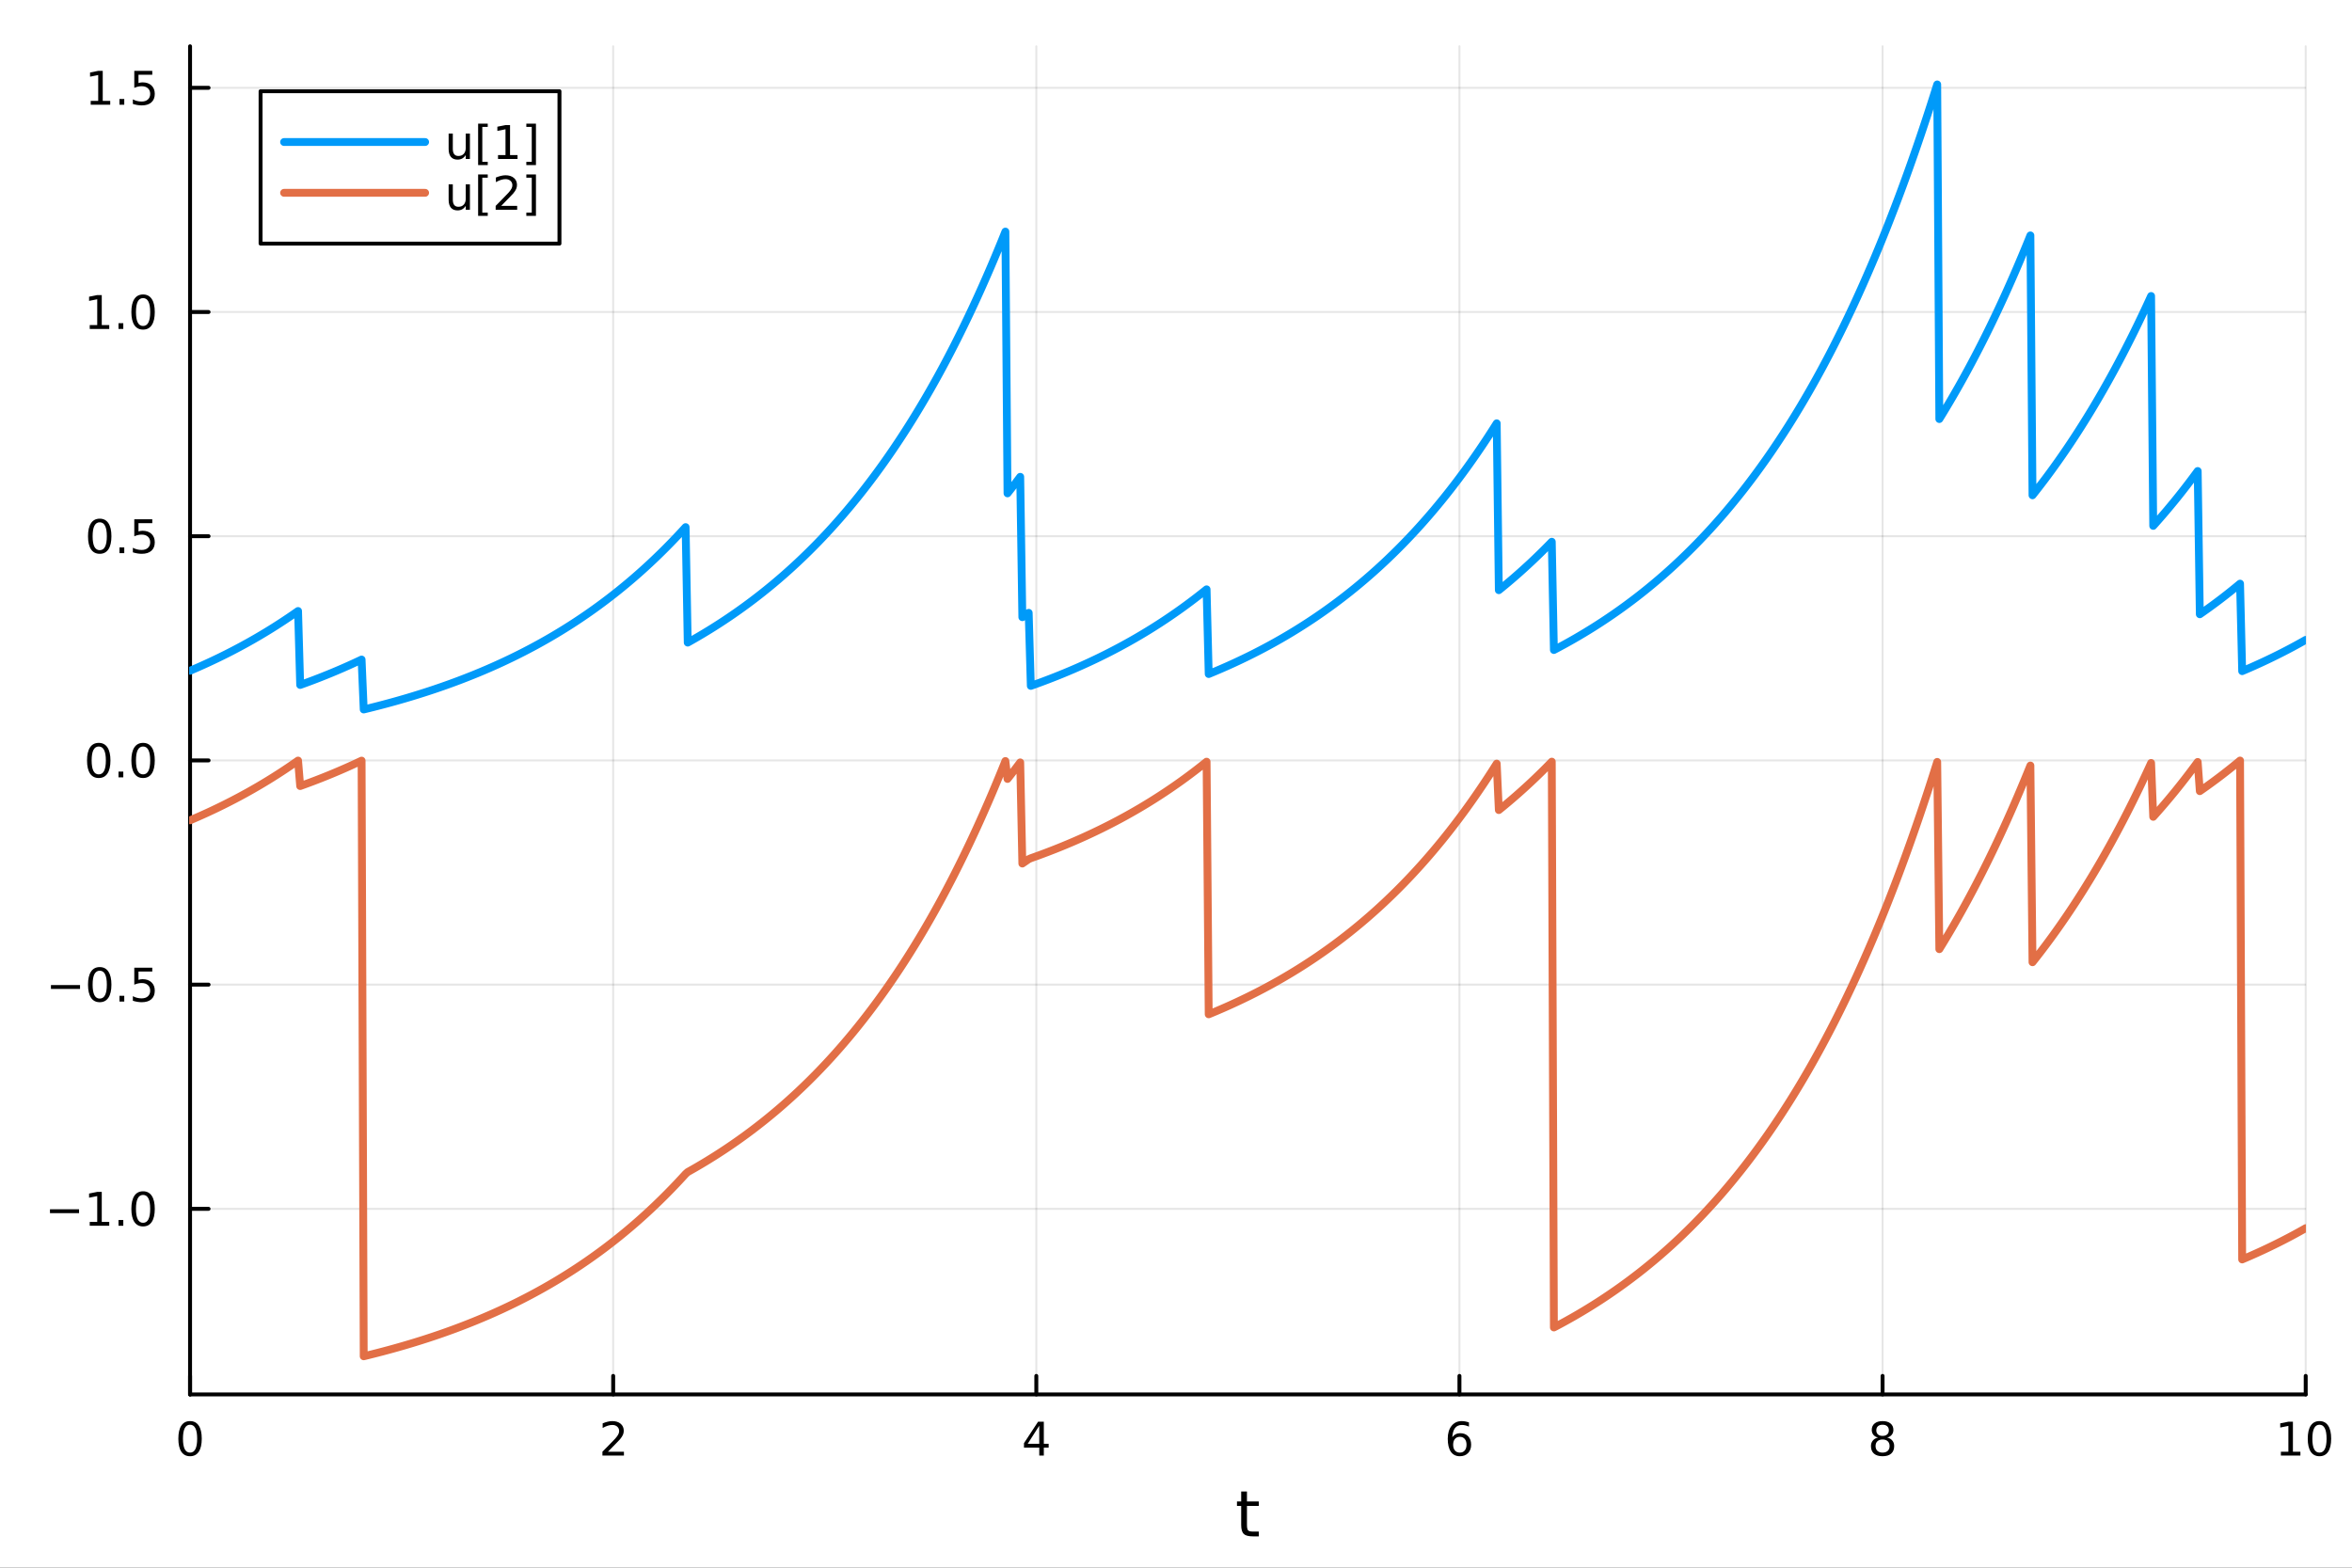 <?xml version="1.0" encoding="utf-8"?>
<svg xmlns="http://www.w3.org/2000/svg" xmlns:xlink="http://www.w3.org/1999/xlink" width="600" height="400" viewBox="0 0 2400 1600">
<rect x="0" y="0" width="2400" height="1600" fill="#333333" stroke="none"/>
<defs>
  <clipPath id="clip070">
    <rect x="0" y="0" width="2400" height="1600"/>
  </clipPath>
</defs>
<path clip-path="url(#clip070)" d="M0 1600 L2400 1600 L2400 0 L0 0  Z" fill="#ffffff" fill-rule="evenodd" fill-opacity="1"/>
<defs>
  <clipPath id="clip071">
    <rect x="480" y="0" width="1681" height="1600"/>
  </clipPath>
</defs>
<path clip-path="url(#clip070)" d="M193.936 1423.18 L2352.76 1423.18 L2352.76 47.244 L193.936 47.244  Z" fill="#ffffff" fill-rule="evenodd" fill-opacity="1"/>
<defs>
  <clipPath id="clip072">
    <rect x="193" y="47" width="2160" height="1377"/>
  </clipPath>
</defs>
<polyline clip-path="url(#clip072)" style="stroke:#000000; stroke-linecap:round; stroke-linejoin:round; stroke-width:2; stroke-opacity:0.1; fill:none" points="193.936,1423.18 193.936,47.244 "/>
<polyline clip-path="url(#clip072)" style="stroke:#000000; stroke-linecap:round; stroke-linejoin:round; stroke-width:2; stroke-opacity:0.1; fill:none" points="625.7,1423.18 625.7,47.244 "/>
<polyline clip-path="url(#clip072)" style="stroke:#000000; stroke-linecap:round; stroke-linejoin:round; stroke-width:2; stroke-opacity:0.1; fill:none" points="1057.46,1423.18 1057.46,47.244 "/>
<polyline clip-path="url(#clip072)" style="stroke:#000000; stroke-linecap:round; stroke-linejoin:round; stroke-width:2; stroke-opacity:0.1; fill:none" points="1489.23,1423.18 1489.23,47.244 "/>
<polyline clip-path="url(#clip072)" style="stroke:#000000; stroke-linecap:round; stroke-linejoin:round; stroke-width:2; stroke-opacity:0.1; fill:none" points="1920.99,1423.18 1920.99,47.244 "/>
<polyline clip-path="url(#clip072)" style="stroke:#000000; stroke-linecap:round; stroke-linejoin:round; stroke-width:2; stroke-opacity:0.1; fill:none" points="2352.76,1423.18 2352.76,47.244 "/>
<polyline clip-path="url(#clip072)" style="stroke:#000000; stroke-linecap:round; stroke-linejoin:round; stroke-width:2; stroke-opacity:0.1; fill:none" points="193.936,1233.75 2352.76,1233.75 "/>
<polyline clip-path="url(#clip072)" style="stroke:#000000; stroke-linecap:round; stroke-linejoin:round; stroke-width:2; stroke-opacity:0.1; fill:none" points="193.936,1004.92 2352.76,1004.92 "/>
<polyline clip-path="url(#clip072)" style="stroke:#000000; stroke-linecap:round; stroke-linejoin:round; stroke-width:2; stroke-opacity:0.1; fill:none" points="193.936,776.097 2352.76,776.097 "/>
<polyline clip-path="url(#clip072)" style="stroke:#000000; stroke-linecap:round; stroke-linejoin:round; stroke-width:2; stroke-opacity:0.1; fill:none" points="193.936,547.271 2352.76,547.271 "/>
<polyline clip-path="url(#clip072)" style="stroke:#000000; stroke-linecap:round; stroke-linejoin:round; stroke-width:2; stroke-opacity:0.1; fill:none" points="193.936,318.444 2352.76,318.444 "/>
<polyline clip-path="url(#clip072)" style="stroke:#000000; stroke-linecap:round; stroke-linejoin:round; stroke-width:2; stroke-opacity:0.1; fill:none" points="193.936,89.618 2352.76,89.618 "/>
<polyline clip-path="url(#clip070)" style="stroke:#000000; stroke-linecap:round; stroke-linejoin:round; stroke-width:4; stroke-opacity:1; fill:none" points="193.936,1423.18 2352.76,1423.18 "/>
<polyline clip-path="url(#clip070)" style="stroke:#000000; stroke-linecap:round; stroke-linejoin:round; stroke-width:4; stroke-opacity:1; fill:none" points="193.936,1423.18 193.936,1404.28 "/>
<polyline clip-path="url(#clip070)" style="stroke:#000000; stroke-linecap:round; stroke-linejoin:round; stroke-width:4; stroke-opacity:1; fill:none" points="625.7,1423.18 625.7,1404.28 "/>
<polyline clip-path="url(#clip070)" style="stroke:#000000; stroke-linecap:round; stroke-linejoin:round; stroke-width:4; stroke-opacity:1; fill:none" points="1057.46,1423.18 1057.46,1404.28 "/>
<polyline clip-path="url(#clip070)" style="stroke:#000000; stroke-linecap:round; stroke-linejoin:round; stroke-width:4; stroke-opacity:1; fill:none" points="1489.23,1423.18 1489.23,1404.28 "/>
<polyline clip-path="url(#clip070)" style="stroke:#000000; stroke-linecap:round; stroke-linejoin:round; stroke-width:4; stroke-opacity:1; fill:none" points="1920.99,1423.18 1920.99,1404.28 "/>
<polyline clip-path="url(#clip070)" style="stroke:#000000; stroke-linecap:round; stroke-linejoin:round; stroke-width:4; stroke-opacity:1; fill:none" points="2352.76,1423.18 2352.76,1404.28 "/>
<path clip-path="url(#clip070)" d="M193.936 1454.1 Q190.325 1454.1 188.496 1457.66 Q186.691 1461.2 186.691 1468.33 Q186.691 1475.44 188.496 1479.01 Q190.325 1482.55 193.936 1482.55 Q197.57 1482.55 199.376 1479.01 Q201.204 1475.44 201.204 1468.33 Q201.204 1461.2 199.376 1457.66 Q197.57 1454.1 193.936 1454.1 M193.936 1450.39 Q199.746 1450.39 202.802 1455 Q205.88 1459.58 205.88 1468.33 Q205.88 1477.06 202.802 1481.67 Q199.746 1486.25 193.936 1486.25 Q188.126 1486.25 185.047 1481.67 Q181.992 1477.06 181.992 1468.33 Q181.992 1459.58 185.047 1455 Q188.126 1450.39 193.936 1450.39 Z" fill="#000000" fill-rule="nonzero" fill-opacity="1" /><path clip-path="url(#clip070)" d="M620.353 1481.64 L636.672 1481.64 L636.672 1485.58 L614.728 1485.58 L614.728 1481.64 Q617.39 1478.89 621.973 1474.26 Q626.58 1469.61 627.76 1468.27 Q630.006 1465.74 630.885 1464.01 Q631.788 1462.25 631.788 1460.56 Q631.788 1457.8 629.843 1456.07 Q627.922 1454.33 624.82 1454.33 Q622.621 1454.33 620.168 1455.09 Q617.737 1455.86 614.959 1457.41 L614.959 1452.69 Q617.783 1451.55 620.237 1450.97 Q622.691 1450.39 624.728 1450.39 Q630.098 1450.39 633.293 1453.08 Q636.487 1455.77 636.487 1460.26 Q636.487 1462.39 635.677 1464.31 Q634.89 1466.2 632.783 1468.8 Q632.205 1469.47 629.103 1472.69 Q626.001 1475.88 620.353 1481.64 Z" fill="#000000" fill-rule="nonzero" fill-opacity="1" /><path clip-path="url(#clip070)" d="M1060.47 1455.09 L1048.67 1473.54 L1060.47 1473.54 L1060.47 1455.09 M1059.25 1451.02 L1065.13 1451.02 L1065.13 1473.54 L1070.06 1473.54 L1070.06 1477.43 L1065.13 1477.43 L1065.13 1485.58 L1060.47 1485.58 L1060.47 1477.43 L1044.87 1477.43 L1044.87 1472.92 L1059.25 1451.02 Z" fill="#000000" fill-rule="nonzero" fill-opacity="1" /><path clip-path="url(#clip070)" d="M1489.63 1466.44 Q1486.48 1466.44 1484.63 1468.59 Q1482.8 1470.74 1482.8 1474.49 Q1482.8 1478.22 1484.63 1480.39 Q1486.48 1482.55 1489.63 1482.55 Q1492.78 1482.55 1494.61 1480.39 Q1496.46 1478.22 1496.46 1474.49 Q1496.46 1470.74 1494.61 1468.59 Q1492.78 1466.44 1489.63 1466.44 M1498.92 1451.78 L1498.92 1456.04 Q1497.16 1455.21 1495.35 1454.77 Q1493.57 1454.33 1491.81 1454.33 Q1487.18 1454.33 1484.73 1457.45 Q1482.3 1460.58 1481.95 1466.9 Q1483.31 1464.89 1485.37 1463.82 Q1487.43 1462.73 1489.91 1462.73 Q1495.12 1462.73 1498.13 1465.9 Q1501.16 1469.05 1501.16 1474.49 Q1501.16 1479.82 1498.01 1483.03 Q1494.86 1486.25 1489.63 1486.25 Q1483.64 1486.25 1480.47 1481.67 Q1477.3 1477.06 1477.3 1468.33 Q1477.3 1460.14 1481.18 1455.28 Q1485.07 1450.39 1491.62 1450.39 Q1493.38 1450.39 1495.17 1450.74 Q1496.97 1451.09 1498.92 1451.78 Z" fill="#000000" fill-rule="nonzero" fill-opacity="1" /><path clip-path="url(#clip070)" d="M1920.99 1469.17 Q1917.66 1469.17 1915.74 1470.95 Q1913.84 1472.73 1913.84 1475.86 Q1913.84 1478.98 1915.74 1480.77 Q1917.66 1482.55 1920.99 1482.55 Q1924.33 1482.55 1926.25 1480.77 Q1928.17 1478.96 1928.17 1475.86 Q1928.17 1472.73 1926.25 1470.95 Q1924.35 1469.17 1920.99 1469.17 M1916.32 1467.18 Q1913.31 1466.44 1911.62 1464.38 Q1909.95 1462.32 1909.95 1459.35 Q1909.95 1455.21 1912.89 1452.8 Q1915.85 1450.39 1920.99 1450.39 Q1926.15 1450.39 1929.09 1452.8 Q1932.03 1455.21 1932.03 1459.35 Q1932.03 1462.32 1930.34 1464.38 Q1928.68 1466.44 1925.69 1467.18 Q1929.07 1467.96 1930.95 1470.26 Q1932.84 1472.55 1932.84 1475.86 Q1932.84 1480.88 1929.77 1483.57 Q1926.71 1486.25 1920.99 1486.25 Q1915.27 1486.25 1912.2 1483.57 Q1909.14 1480.88 1909.14 1475.86 Q1909.14 1472.55 1911.04 1470.26 Q1912.94 1467.96 1916.32 1467.18 M1914.6 1459.79 Q1914.6 1462.48 1916.27 1463.98 Q1917.96 1465.49 1920.99 1465.49 Q1924 1465.49 1925.69 1463.98 Q1927.4 1462.48 1927.4 1459.79 Q1927.4 1457.11 1925.69 1455.6 Q1924 1454.1 1920.99 1454.1 Q1917.96 1454.1 1916.27 1455.6 Q1914.6 1457.11 1914.6 1459.79 Z" fill="#000000" fill-rule="nonzero" fill-opacity="1" /><path clip-path="url(#clip070)" d="M2327.44 1481.64 L2335.08 1481.64 L2335.08 1455.28 L2326.77 1456.95 L2326.77 1452.69 L2335.04 1451.02 L2339.71 1451.02 L2339.71 1481.64 L2347.35 1481.64 L2347.35 1485.58 L2327.44 1485.58 L2327.44 1481.64 Z" fill="#000000" fill-rule="nonzero" fill-opacity="1" /><path clip-path="url(#clip070)" d="M2366.8 1454.1 Q2363.18 1454.1 2361.36 1457.66 Q2359.55 1461.2 2359.55 1468.33 Q2359.55 1475.44 2361.36 1479.01 Q2363.18 1482.55 2366.8 1482.55 Q2370.43 1482.55 2372.23 1479.01 Q2374.06 1475.44 2374.06 1468.33 Q2374.06 1461.2 2372.23 1457.66 Q2370.43 1454.1 2366.8 1454.1 M2366.8 1450.39 Q2372.61 1450.39 2375.66 1455 Q2378.74 1459.58 2378.74 1468.33 Q2378.74 1477.06 2375.66 1481.67 Q2372.61 1486.25 2366.8 1486.25 Q2360.99 1486.25 2357.91 1481.67 Q2354.85 1477.06 2354.85 1468.33 Q2354.85 1459.58 2357.91 1455 Q2360.99 1450.39 2366.8 1450.39 Z" fill="#000000" fill-rule="nonzero" fill-opacity="1" /><path clip-path="url(#clip070)" d="M1272.41 1522.27 L1272.41 1532.4 L1284.47 1532.4 L1284.47 1536.95 L1272.41 1536.95 L1272.41 1556.3 Q1272.41 1560.66 1273.58 1561.9 Q1274.79 1563.14 1278.45 1563.14 L1284.47 1563.14 L1284.47 1568.04 L1278.45 1568.04 Q1271.67 1568.04 1269.1 1565.53 Q1266.52 1562.98 1266.52 1556.3 L1266.52 1536.95 L1262.22 1536.95 L1262.22 1532.4 L1266.52 1532.4 L1266.52 1522.27 L1272.41 1522.27 Z" fill="#000000" fill-rule="nonzero" fill-opacity="1" /><polyline clip-path="url(#clip070)" style="stroke:#000000; stroke-linecap:round; stroke-linejoin:round; stroke-width:4; stroke-opacity:1; fill:none" points="193.936,1423.18 193.936,47.244 "/>
<polyline clip-path="url(#clip070)" style="stroke:#000000; stroke-linecap:round; stroke-linejoin:round; stroke-width:4; stroke-opacity:1; fill:none" points="193.936,1233.75 212.834,1233.75 "/>
<polyline clip-path="url(#clip070)" style="stroke:#000000; stroke-linecap:round; stroke-linejoin:round; stroke-width:4; stroke-opacity:1; fill:none" points="193.936,1004.92 212.834,1004.92 "/>
<polyline clip-path="url(#clip070)" style="stroke:#000000; stroke-linecap:round; stroke-linejoin:round; stroke-width:4; stroke-opacity:1; fill:none" points="193.936,776.097 212.834,776.097 "/>
<polyline clip-path="url(#clip070)" style="stroke:#000000; stroke-linecap:round; stroke-linejoin:round; stroke-width:4; stroke-opacity:1; fill:none" points="193.936,547.271 212.834,547.271 "/>
<polyline clip-path="url(#clip070)" style="stroke:#000000; stroke-linecap:round; stroke-linejoin:round; stroke-width:4; stroke-opacity:1; fill:none" points="193.936,318.444 212.834,318.444 "/>
<polyline clip-path="url(#clip070)" style="stroke:#000000; stroke-linecap:round; stroke-linejoin:round; stroke-width:4; stroke-opacity:1; fill:none" points="193.936,89.618 212.834,89.618 "/>
<path clip-path="url(#clip070)" d="M50.992 1234.2 L80.668 1234.2 L80.668 1238.14 L50.992 1238.14 L50.992 1234.2 Z" fill="#000000" fill-rule="nonzero" fill-opacity="1" /><path clip-path="url(#clip070)" d="M91.571 1247.09 L99.21 1247.09 L99.21 1220.73 L90.899 1222.39 L90.899 1218.14 L99.163 1216.47 L103.839 1216.47 L103.839 1247.09 L111.478 1247.09 L111.478 1251.03 L91.571 1251.03 L91.571 1247.09 Z" fill="#000000" fill-rule="nonzero" fill-opacity="1" /><path clip-path="url(#clip070)" d="M120.922 1245.15 L125.807 1245.15 L125.807 1251.03 L120.922 1251.03 L120.922 1245.15 Z" fill="#000000" fill-rule="nonzero" fill-opacity="1" /><path clip-path="url(#clip070)" d="M145.992 1219.55 Q142.381 1219.55 140.552 1223.11 Q138.746 1226.65 138.746 1233.78 Q138.746 1240.89 140.552 1244.45 Q142.381 1248 145.992 1248 Q149.626 1248 151.431 1244.45 Q153.26 1240.89 153.26 1233.78 Q153.26 1226.65 151.431 1223.11 Q149.626 1219.55 145.992 1219.55 M145.992 1215.84 Q151.802 1215.84 154.857 1220.45 Q157.936 1225.03 157.936 1233.78 Q157.936 1242.51 154.857 1247.12 Q151.802 1251.7 145.992 1251.7 Q140.181 1251.7 137.103 1247.12 Q134.047 1242.51 134.047 1233.78 Q134.047 1225.03 137.103 1220.45 Q140.181 1215.84 145.992 1215.84 Z" fill="#000000" fill-rule="nonzero" fill-opacity="1" /><path clip-path="url(#clip070)" d="M51.987 1005.37 L81.663 1005.37 L81.663 1009.31 L51.987 1009.31 L51.987 1005.37 Z" fill="#000000" fill-rule="nonzero" fill-opacity="1" /><path clip-path="url(#clip070)" d="M101.756 990.721 Q98.145 990.721 96.316 994.286 Q94.51 997.828 94.51 1004.96 Q94.51 1012.06 96.316 1015.63 Q98.145 1019.17 101.756 1019.17 Q105.39 1019.17 107.196 1015.63 Q109.024 1012.06 109.024 1004.96 Q109.024 997.828 107.196 994.286 Q105.39 990.721 101.756 990.721 M101.756 987.018 Q107.566 987.018 110.621 991.624 Q113.7 996.207 113.7 1004.96 Q113.7 1013.68 110.621 1018.29 Q107.566 1022.87 101.756 1022.87 Q95.946 1022.87 92.867 1018.29 Q89.811 1013.68 89.811 1004.96 Q89.811 996.207 92.867 991.624 Q95.946 987.018 101.756 987.018 Z" fill="#000000" fill-rule="nonzero" fill-opacity="1" /><path clip-path="url(#clip070)" d="M121.918 1016.32 L126.802 1016.32 L126.802 1022.2 L121.918 1022.2 L121.918 1016.32 Z" fill="#000000" fill-rule="nonzero" fill-opacity="1" /><path clip-path="url(#clip070)" d="M137.033 987.643 L155.39 987.643 L155.39 991.578 L141.316 991.578 L141.316 1000.05 Q142.334 999.703 143.353 999.541 Q144.371 999.356 145.39 999.356 Q151.177 999.356 154.556 1002.53 Q157.936 1005.7 157.936 1011.11 Q157.936 1016.69 154.464 1019.8 Q150.992 1022.87 144.672 1022.87 Q142.496 1022.87 140.228 1022.5 Q137.982 1022.13 135.575 1021.39 L135.575 1016.69 Q137.658 1017.83 139.881 1018.38 Q142.103 1018.94 144.58 1018.94 Q148.584 1018.94 150.922 1016.83 Q153.26 1014.73 153.26 1011.11 Q153.26 1007.5 150.922 1005.4 Q148.584 1003.29 144.58 1003.29 Q142.705 1003.29 140.83 1003.71 Q138.978 1004.12 137.033 1005 L137.033 987.643 Z" fill="#000000" fill-rule="nonzero" fill-opacity="1" /><path clip-path="url(#clip070)" d="M100.76 761.895 Q97.149 761.895 95.321 765.46 Q93.515 769.002 93.515 776.131 Q93.515 783.238 95.321 786.803 Q97.149 790.344 100.76 790.344 Q104.395 790.344 106.2 786.803 Q108.029 783.238 108.029 776.131 Q108.029 769.002 106.2 765.46 Q104.395 761.895 100.76 761.895 M100.76 758.192 Q106.571 758.192 109.626 762.798 Q112.705 767.381 112.705 776.131 Q112.705 784.858 109.626 789.465 Q106.571 794.048 100.76 794.048 Q94.95 794.048 91.871 789.465 Q88.816 784.858 88.816 776.131 Q88.816 767.381 91.871 762.798 Q94.95 758.192 100.76 758.192 Z" fill="#000000" fill-rule="nonzero" fill-opacity="1" /><path clip-path="url(#clip070)" d="M120.922 787.497 L125.807 787.497 L125.807 793.377 L120.922 793.377 L120.922 787.497 Z" fill="#000000" fill-rule="nonzero" fill-opacity="1" /><path clip-path="url(#clip070)" d="M145.992 761.895 Q142.381 761.895 140.552 765.46 Q138.746 769.002 138.746 776.131 Q138.746 783.238 140.552 786.803 Q142.381 790.344 145.992 790.344 Q149.626 790.344 151.431 786.803 Q153.26 783.238 153.26 776.131 Q153.26 769.002 151.431 765.46 Q149.626 761.895 145.992 761.895 M145.992 758.192 Q151.802 758.192 154.857 762.798 Q157.936 767.381 157.936 776.131 Q157.936 784.858 154.857 789.465 Q151.802 794.048 145.992 794.048 Q140.181 794.048 137.103 789.465 Q134.047 784.858 134.047 776.131 Q134.047 767.381 137.103 762.798 Q140.181 758.192 145.992 758.192 Z" fill="#000000" fill-rule="nonzero" fill-opacity="1" /><path clip-path="url(#clip070)" d="M101.756 533.069 Q98.145 533.069 96.316 536.634 Q94.51 540.176 94.51 547.305 Q94.51 554.412 96.316 557.976 Q98.145 561.518 101.756 561.518 Q105.39 561.518 107.196 557.976 Q109.024 554.412 109.024 547.305 Q109.024 540.176 107.196 536.634 Q105.39 533.069 101.756 533.069 M101.756 529.366 Q107.566 529.366 110.621 533.972 Q113.7 538.555 113.7 547.305 Q113.7 556.032 110.621 560.639 Q107.566 565.222 101.756 565.222 Q95.946 565.222 92.867 560.639 Q89.811 556.032 89.811 547.305 Q89.811 538.555 92.867 533.972 Q95.946 529.366 101.756 529.366 Z" fill="#000000" fill-rule="nonzero" fill-opacity="1" /><path clip-path="url(#clip070)" d="M121.918 558.671 L126.802 558.671 L126.802 564.551 L121.918 564.551 L121.918 558.671 Z" fill="#000000" fill-rule="nonzero" fill-opacity="1" /><path clip-path="url(#clip070)" d="M137.033 529.991 L155.39 529.991 L155.39 533.926 L141.316 533.926 L141.316 542.398 Q142.334 542.051 143.353 541.889 Q144.371 541.703 145.39 541.703 Q151.177 541.703 154.556 544.875 Q157.936 548.046 157.936 553.463 Q157.936 559.041 154.464 562.143 Q150.992 565.222 144.672 565.222 Q142.496 565.222 140.228 564.851 Q137.982 564.481 135.575 563.74 L135.575 559.041 Q137.658 560.176 139.881 560.731 Q142.103 561.287 144.58 561.287 Q148.584 561.287 150.922 559.18 Q153.26 557.074 153.26 553.463 Q153.26 549.852 150.922 547.745 Q148.584 545.639 144.58 545.639 Q142.705 545.639 140.83 546.055 Q138.978 546.472 137.033 547.352 L137.033 529.991 Z" fill="#000000" fill-rule="nonzero" fill-opacity="1" /><path clip-path="url(#clip070)" d="M91.571 331.789 L99.21 331.789 L99.21 305.424 L90.899 307.09 L90.899 302.831 L99.163 301.164 L103.839 301.164 L103.839 331.789 L111.478 331.789 L111.478 335.724 L91.571 335.724 L91.571 331.789 Z" fill="#000000" fill-rule="nonzero" fill-opacity="1" /><path clip-path="url(#clip070)" d="M120.922 329.845 L125.807 329.845 L125.807 335.724 L120.922 335.724 L120.922 329.845 Z" fill="#000000" fill-rule="nonzero" fill-opacity="1" /><path clip-path="url(#clip070)" d="M145.992 304.243 Q142.381 304.243 140.552 307.808 Q138.746 311.35 138.746 318.479 Q138.746 325.586 140.552 329.15 Q142.381 332.692 145.992 332.692 Q149.626 332.692 151.431 329.15 Q153.26 325.586 153.26 318.479 Q153.26 311.35 151.431 307.808 Q149.626 304.243 145.992 304.243 M145.992 300.539 Q151.802 300.539 154.857 305.146 Q157.936 309.729 157.936 318.479 Q157.936 327.206 154.857 331.812 Q151.802 336.396 145.992 336.396 Q140.181 336.396 137.103 331.812 Q134.047 327.206 134.047 318.479 Q134.047 309.729 137.103 305.146 Q140.181 300.539 145.992 300.539 Z" fill="#000000" fill-rule="nonzero" fill-opacity="1" /><path clip-path="url(#clip070)" d="M92.566 102.963 L100.205 102.963 L100.205 76.598 L91.895 78.264 L91.895 74.005 L100.159 72.338 L104.834 72.338 L104.834 102.963 L112.473 102.963 L112.473 106.898 L92.566 106.898 L92.566 102.963 Z" fill="#000000" fill-rule="nonzero" fill-opacity="1" /><path clip-path="url(#clip070)" d="M121.918 101.019 L126.802 101.019 L126.802 106.898 L121.918 106.898 L121.918 101.019 Z" fill="#000000" fill-rule="nonzero" fill-opacity="1" /><path clip-path="url(#clip070)" d="M137.033 72.338 L155.39 72.338 L155.39 76.274 L141.316 76.274 L141.316 84.746 Q142.334 84.398 143.353 84.237 Q144.371 84.051 145.39 84.051 Q151.177 84.051 154.556 87.223 Q157.936 90.394 157.936 95.811 Q157.936 101.389 154.464 104.491 Q150.992 107.57 144.672 107.57 Q142.496 107.57 140.228 107.199 Q137.982 106.829 135.575 106.088 L135.575 101.389 Q137.658 102.523 139.881 103.079 Q142.103 103.635 144.58 103.635 Q148.584 103.635 150.922 101.528 Q153.26 99.422 153.26 95.811 Q153.26 92.199 150.922 90.093 Q148.584 87.987 144.58 87.987 Q142.705 87.987 140.83 88.403 Q138.978 88.82 137.033 89.699 L137.033 72.338 Z" fill="#000000" fill-rule="nonzero" fill-opacity="1" /><polyline clip-path="url(#clip072)" style="stroke:#009af9; stroke-linecap:round; stroke-linejoin:round; stroke-width:8; stroke-opacity:1; fill:none" points="193.936,684.566 196.097,683.645 198.258,682.715 200.419,681.776 202.58,680.827 204.741,679.868 206.902,678.9 209.063,677.923 211.224,676.935 213.385,675.937 215.546,674.93 217.707,673.912 219.868,672.884 222.029,671.846 224.19,670.797 226.351,669.737 228.512,668.667 230.673,667.587 232.834,666.495 234.995,665.392 237.156,664.279 239.317,663.154 241.478,662.018 243.639,660.87 245.8,659.711 247.961,658.54 250.122,657.357 252.282,656.163 254.443,654.956 256.604,653.737 258.765,652.506 260.926,651.263 263.087,650.007 265.248,648.739 267.409,647.457 269.57,646.163 271.731,644.856 273.892,643.536 276.053,642.202 278.214,640.855 280.375,639.495 282.536,638.12 284.697,636.732 286.858,635.33 289.019,633.914 291.18,632.484 293.341,631.039 295.502,629.58 297.663,628.106 299.824,626.617 301.985,625.113 304.146,623.594 306.307,699.078 308.468,698.303 310.629,697.521 312.79,696.73 314.951,695.932 317.112,695.125 319.273,694.311 321.434,693.488 323.595,692.657 325.756,691.817 327.917,690.97 330.078,690.113 332.239,689.248 334.4,688.374 336.561,687.492 338.722,686.601 340.883,685.7 343.044,684.791 345.205,683.872 347.366,682.944 349.527,682.007 351.688,681.061 353.849,680.105 356.01,679.139 358.171,678.163 360.332,677.178 362.493,676.183 364.653,675.178 366.814,674.163 368.975,673.137 371.136,724.099 373.297,723.576 375.458,723.047 377.619,722.514 379.78,721.975 381.941,721.43 384.102,720.88 386.263,720.325 388.424,719.764 390.585,719.197 392.746,718.625 394.907,718.046 397.068,717.462 399.229,716.873 401.39,716.277 403.551,715.675 405.712,715.067 407.873,714.453 410.034,713.833 412.195,713.207 414.356,712.574 416.517,711.935 418.678,711.289 420.839,710.637 423,709.979 425.161,709.314 427.322,708.642 429.483,707.963 431.644,707.278 433.805,706.585 435.966,705.886 438.127,705.18 440.288,704.466 442.449,703.746 444.61,703.018 446.771,702.283 448.932,701.54 451.093,700.79 453.254,700.032 455.415,699.267 457.576,698.494 459.737,697.714 461.898,696.925 464.059,696.128 466.22,695.324 468.381,694.511 470.542,693.691 472.703,692.861 474.864,692.024 477.024,691.178 479.185,690.324 481.346,689.461 483.507,688.589 485.668,687.709 487.829,686.82 489.99,685.922 492.151,685.015 494.312,684.098 496.473,683.173 498.634,682.238 500.795,681.294 502.956,680.34 505.117,679.377 507.278,678.404 509.439,677.421 511.6,676.429 513.761,675.426 515.922,674.413 518.083,673.39 520.244,672.357 522.405,671.314 524.566,670.26 526.727,669.195 528.888,668.119 531.049,667.033 533.21,665.936 535.371,664.828 537.532,663.708 539.693,662.578 541.854,661.436 544.015,660.282 546.176,659.117 548.337,657.94 550.498,656.752 552.659,655.551 554.82,654.338 556.981,653.113 559.142,651.876 561.303,650.626 563.464,649.364 565.625,648.089 567.786,646.801 569.947,645.5 572.108,644.186 574.269,642.859 576.43,641.518 578.591,640.164 580.752,638.797 582.913,637.416 585.074,636.02 587.235,634.611 589.396,633.188 591.556,631.75 593.717,630.298 595.878,628.831 598.039,627.349 600.2,625.853 602.361,624.341 604.522,622.815 606.683,621.273 608.844,619.715 611.005,618.142 613.166,616.553 615.327,614.948 617.488,613.327 619.649,611.689 621.81,610.035 623.971,608.365 626.132,606.677 628.293,604.973 630.454,603.252 632.615,601.513 634.776,599.756 636.937,597.982 639.098,596.191 641.259,594.381 643.42,592.553 645.581,590.706 647.742,588.841 649.903,586.958 652.064,585.055 654.225,583.133 656.386,581.192 658.547,579.231 660.708,577.251 662.869,575.25 665.03,573.229 667.191,571.189 669.352,569.127 671.513,567.045 673.674,564.942 675.835,562.817 677.996,560.672 680.157,558.504 682.318,556.315 684.479,554.104 686.64,551.871 688.801,549.615 690.962,547.336 693.123,545.035 695.284,542.71 697.445,540.362 699.606,537.991 701.767,655.846 703.927,654.636 706.088,653.414 708.249,652.18 710.41,650.933 712.571,649.674 714.732,648.402 716.893,647.117 719.054,645.82 721.215,644.509 723.376,643.185 725.537,641.848 727.698,640.498 729.859,639.133 732.02,637.756 734.181,636.364 736.342,634.958 738.503,633.538 740.664,632.104 742.825,630.656 744.986,629.193 747.147,627.715 749.308,626.222 751.469,624.715 753.63,623.192 755.791,621.654 757.952,620.1 760.113,618.531 762.274,616.946 764.435,615.345 766.596,613.728 768.757,612.095 770.918,610.445 773.079,608.779 775.24,607.096 777.401,605.396 779.562,603.679 781.723,601.944 783.884,600.192 786.045,598.423 788.206,596.635 790.367,594.83 792.528,593.006 794.689,591.164 796.85,589.304 799.011,587.425 801.172,585.527 803.333,583.609 805.494,581.673 807.655,579.717 809.816,577.741 811.977,575.745 814.138,573.73 816.298,571.693 818.459,569.637 820.62,567.56 822.781,565.461 824.942,563.342 827.103,561.202 829.264,559.039 831.425,556.856 833.586,554.65 835.747,552.422 837.908,550.171 840.069,547.898 842.23,545.603 844.391,543.284 846.552,540.942 848.713,538.576 850.874,536.186 853.035,533.772 855.196,531.334 857.357,528.872 859.518,526.385 861.679,523.872 863.84,521.335 866.001,518.772 868.162,516.183 870.323,513.568 872.484,510.927 874.645,508.259 876.806,505.565 878.967,502.843 881.128,500.095 883.289,497.318 885.45,494.514 887.611,491.681 889.772,488.82 891.933,485.931 894.094,483.012 896.255,480.064 898.416,477.086 900.577,474.078 902.738,471.04 904.899,467.972 907.06,464.872 909.221,461.742 911.382,458.58 913.543,455.386 915.704,452.16 917.865,448.902 920.026,445.61 922.187,442.286 924.348,438.928 926.509,435.537 928.669,432.111 930.83,428.651 932.991,425.155 935.152,421.625 937.313,418.059 939.474,414.457 941.635,410.819 943.796,407.144 945.957,403.433 948.118,399.684 950.279,395.897 952.44,392.071 954.601,388.208 956.762,384.305 958.923,380.363 961.084,376.382 963.245,372.36 965.406,368.298 967.567,364.195 969.728,360.051 971.889,355.864 974.05,351.636 976.211,347.365 978.372,343.052 980.533,338.695 982.694,334.294 984.855,329.848 987.016,325.359 989.177,320.824 991.338,316.243 993.499,311.617 995.66,306.944 997.821,302.224 999.982,297.456 1002.14,292.641 1004.3,287.777 1006.46,282.865 1008.63,277.903 1010.79,272.891 1012.95,267.828 1015.11,262.715 1017.27,257.55 1019.43,252.334 1021.59,247.064 1023.75,241.742 1025.91,236.366 1028.07,503.517 1030.24,500.774 1032.4,498.005 1034.56,495.207 1036.72,492.381 1038.88,489.527 1041.04,486.644 1043.2,629.914 1045.36,628.444 1047.52,626.958 1049.68,625.458 1051.85,700.019 1054.01,699.254 1056.17,698.481 1058.33,697.7 1060.49,696.912 1062.65,696.115 1064.81,695.31 1066.97,694.498 1069.13,693.677 1071.29,692.847 1073.46,692.01 1075.62,691.164 1077.78,690.31 1079.94,689.447 1082.1,688.575 1084.26,687.694 1086.42,686.805 1088.58,685.907 1090.74,684.999 1092.9,684.083 1095.07,683.157 1097.23,682.222 1099.39,681.278 1101.55,680.324 1103.71,679.36 1105.87,678.387 1108.03,677.404 1110.19,676.411 1112.35,675.408 1114.51,674.395 1116.67,673.372 1118.84,672.339 1121,671.295 1123.16,670.241 1125.32,669.176 1127.48,668.1 1129.64,667.014 1131.8,665.916 1133.96,664.808 1136.12,663.688 1138.28,662.557 1140.45,661.415 1142.61,660.261 1144.77,659.096 1146.93,657.919 1149.09,656.73 1151.25,655.529 1153.41,654.316 1155.57,653.091 1157.73,651.854 1159.89,650.604 1162.06,649.341 1164.22,648.066 1166.38,646.778 1168.54,645.477 1170.7,644.163 1172.86,642.836 1175.02,641.495 1177.18,640.141 1179.34,638.773 1181.5,637.392 1183.67,635.996 1185.83,634.587 1187.99,633.163 1190.15,631.725 1192.31,630.273 1194.47,628.806 1196.63,627.324 1198.79,625.827 1200.95,624.316 1203.11,622.789 1205.28,621.246 1207.44,619.689 1209.6,618.115 1211.76,616.526 1213.92,614.92 1216.08,613.299 1218.24,611.661 1220.4,610.007 1222.56,608.336 1224.72,606.648 1226.88,604.943 1229.05,603.222 1231.21,601.482 1233.37,687.911 1235.53,687.024 1237.69,686.128 1239.85,685.223 1242.01,684.309 1244.17,683.385 1246.33,682.452 1248.49,681.51 1250.66,680.559 1252.82,679.598 1254.98,678.627 1257.14,677.646 1259.3,676.656 1261.46,675.655 1263.62,674.645 1265.78,673.624 1267.94,672.593 1270.1,671.552 1272.27,670.501 1274.43,669.438 1276.59,668.365 1278.75,667.281 1280.91,666.187 1283.07,665.081 1285.23,663.964 1287.39,662.836 1289.55,661.697 1291.71,660.546 1293.88,659.383 1296.04,658.209 1298.2,657.023 1300.36,655.825 1302.52,654.615 1304.68,653.393 1306.84,652.159 1309,650.912 1311.16,649.652 1313.32,648.38 1315.49,647.095 1317.65,645.798 1319.81,644.487 1321.97,643.163 1324.13,641.825 1326.29,640.474 1328.45,639.11 1330.61,637.732 1332.77,636.34 1334.93,634.934 1337.09,633.514 1339.26,632.079 1341.42,630.63 1343.58,629.167 1345.74,627.689 1347.9,626.196 1350.06,624.688 1352.22,623.165 1354.38,621.626 1356.54,620.072 1358.7,618.503 1360.87,616.917 1363.03,615.316 1365.19,613.699 1367.35,612.065 1369.51,610.415 1371.67,608.748 1373.83,607.065 1375.99,605.364 1378.15,603.647 1380.31,601.912 1382.48,600.16 1384.64,598.39 1386.8,596.602 1388.96,594.796 1391.12,592.972 1393.28,591.13 1395.44,589.269 1397.6,587.39 1399.76,585.491 1401.92,583.574 1404.09,581.637 1406.25,579.681 1408.41,577.705 1410.57,575.709 1412.73,573.693 1414.89,571.656 1417.05,569.6 1419.21,567.522 1421.37,565.424 1423.53,563.304 1425.7,561.163 1427.86,559.001 1430.02,556.817 1432.18,554.611 1434.34,552.382 1436.5,550.132 1438.66,547.858 1440.82,545.562 1442.98,543.243 1445.14,540.9 1447.3,538.534 1449.47,536.144 1451.63,533.73 1453.79,531.292 1455.95,528.829 1458.11,526.341 1460.27,523.829 1462.43,521.291 1464.59,518.727 1466.75,516.138 1468.91,513.523 1471.08,510.881 1473.24,508.213 1475.4,505.518 1477.56,502.796 1479.72,500.047 1481.88,497.27 1484.04,494.465 1486.2,491.632 1488.36,488.77 1490.52,485.879 1492.69,482.96 1494.85,480.011 1497.01,477.032 1499.17,474.023 1501.33,470.984 1503.49,467.915 1505.65,464.814 1507.81,461.683 1509.97,458.52 1512.13,455.325 1514.3,452.098 1516.46,448.838 1518.62,445.546 1520.78,442.22 1522.94,438.861 1525.1,435.469 1527.26,432.042 1529.42,602.34 1531.58,600.592 1533.74,598.826 1535.91,597.043 1538.07,595.242 1540.23,593.422 1542.39,591.584 1544.55,589.728 1546.71,587.853 1548.87,585.96 1551.03,584.047 1553.19,582.115 1555.35,580.163 1557.51,578.192 1559.68,576.201 1561.84,574.19 1564,572.159 1566.16,570.107 1568.32,568.035 1570.48,565.942 1572.64,563.827 1574.8,561.692 1576.96,559.535 1579.12,557.356 1581.29,555.156 1583.45,552.933 1585.61,663.393 1587.77,662.259 1589.93,661.114 1592.09,659.957 1594.25,658.788 1596.41,657.608 1598.57,656.416 1600.73,655.212 1602.9,653.996 1605.06,652.768 1607.22,651.527 1609.38,650.274 1611.54,649.008 1613.7,647.729 1615.86,646.438 1618.02,645.134 1620.18,643.816 1622.34,642.485 1624.51,641.141 1626.67,639.784 1628.83,638.412 1630.99,637.027 1633.15,635.628 1635.31,634.215 1637.47,632.788 1639.63,631.346 1641.79,629.89 1643.95,628.419 1646.12,626.934 1648.28,625.433 1650.44,623.918 1652.6,622.387 1654.76,620.84 1656.92,619.279 1659.08,617.701 1661.24,616.108 1663.4,614.498 1665.56,612.872 1667.72,611.23 1669.89,609.572 1672.05,607.896 1674.21,606.204 1676.37,604.495 1678.53,602.768 1680.69,601.025 1682.85,599.263 1685.01,597.484 1687.17,595.687 1689.33,593.872 1691.5,592.039 1693.66,590.187 1695.82,588.317 1697.98,586.427 1700.14,584.519 1702.3,582.592 1704.46,580.645 1706.62,578.679 1708.78,576.693 1710.94,574.687 1713.11,572.66 1715.27,570.613 1717.43,568.546 1719.59,566.458 1721.75,564.349 1723.91,562.218 1726.07,560.067 1728.23,557.893 1730.39,555.698 1732.55,553.481 1734.72,551.241 1736.88,548.979 1739.04,546.694 1741.2,544.386 1743.36,542.055 1745.52,539.701 1747.68,537.323 1749.84,534.921 1752,532.495 1754.16,530.045 1756.33,527.57 1758.49,525.07 1760.65,522.545 1762.81,519.994 1764.97,517.418 1767.13,514.817 1769.29,512.189 1771.45,509.534 1773.61,506.853 1775.77,504.145 1777.93,501.41 1780.1,498.647 1782.26,495.856 1784.42,493.037 1786.58,490.19 1788.74,487.314 1790.9,484.41 1793.06,481.476 1795.22,478.512 1797.38,475.519 1799.54,472.496 1801.71,469.442 1803.87,466.357 1806.03,463.241 1808.19,460.094 1810.35,456.915 1812.51,453.704 1814.67,450.461 1816.83,447.185 1818.99,443.876 1821.15,440.533 1823.32,437.157 1825.48,433.747 1827.64,430.303 1829.8,426.824 1831.96,423.31 1834.12,419.76 1836.28,416.175 1838.44,412.553 1840.6,408.895 1842.76,405.2 1844.93,401.468 1847.09,397.699 1849.25,393.891 1851.41,390.046 1853.57,386.161 1855.73,382.237 1857.89,378.274 1860.05,374.272 1862.21,370.229 1864.37,366.145 1866.54,362.02 1868.7,357.854 1870.86,353.646 1873.02,349.396 1875.18,345.103 1877.34,340.767 1879.5,336.388 1881.66,331.964 1883.82,327.496 1885.98,322.983 1888.15,318.424 1890.31,313.82 1892.47,309.169 1894.63,304.472 1896.79,299.727 1898.95,294.935 1901.11,290.094 1903.27,285.205 1905.43,280.267 1907.59,275.278 1909.75,270.24 1911.92,265.151 1914.08,260.011 1916.24,254.819 1918.4,249.575 1920.56,244.279 1922.72,238.928 1924.88,233.525 1927.04,228.066 1929.2,222.553 1931.36,216.984 1933.53,211.36 1935.69,205.678 1937.85,199.94 1940.01,194.144 1942.17,188.289 1944.33,182.376 1946.49,176.403 1948.65,170.369 1950.81,164.276 1952.97,158.12 1955.14,151.903 1957.3,145.623 1959.46,139.281 1961.62,132.874 1963.78,126.403 1965.94,119.866 1968.1,113.264 1970.26,106.596 1972.42,99.861 1974.58,93.057 1976.75,86.186 1978.91,427.685 1981.07,424.179 1983.23,420.639 1985.39,417.063 1987.55,413.451 1989.71,409.803 1991.87,406.118 1994.03,402.395 1996.19,398.636 1998.36,394.839 2000.52,391.003 2002.68,387.129 2004.84,383.216 2007,379.263 2009.16,375.271 2011.32,371.239 2013.48,367.166 2015.64,363.052 2017.8,358.897 2019.96,354.7 2022.13,350.46 2024.29,346.179 2026.45,341.854 2028.61,337.485 2030.77,333.073 2032.93,328.616 2035.09,324.114 2037.25,319.567 2039.41,314.974 2041.57,310.335 2043.74,305.649 2045.9,300.917 2048.06,296.136 2050.22,291.308 2052.38,286.43 2054.54,281.504 2056.7,276.528 2058.86,271.502 2061.02,266.426 2063.18,261.298 2065.35,256.119 2067.51,250.888 2069.67,245.604 2071.83,240.267 2073.99,505.497 2076.15,502.775 2078.31,500.025 2080.47,497.248 2082.63,494.442 2084.79,491.609 2086.96,488.747 2089.12,485.856 2091.28,482.936 2093.44,479.986 2095.6,477.007 2097.76,473.998 2099.92,470.959 2102.08,467.89 2104.24,464.789 2106.4,461.657 2108.57,458.494 2110.73,455.299 2112.89,452.072 2115.05,448.812 2117.21,445.52 2119.37,442.194 2121.53,438.835 2123.69,435.442 2125.85,432.016 2128.01,428.554 2130.17,425.058 2132.34,421.527 2134.5,417.96 2136.66,414.357 2138.82,410.718 2140.98,407.042 2143.14,403.33 2145.3,399.58 2147.46,395.792 2149.62,391.966 2151.78,388.102 2153.95,384.198 2156.11,380.256 2158.27,376.274 2160.43,372.251 2162.59,368.188 2164.75,364.084 2166.91,359.939 2169.07,355.753 2171.23,351.524 2173.39,347.252 2175.56,342.938 2177.72,338.58 2179.88,334.178 2182.04,329.732 2184.2,325.241 2186.36,320.705 2188.52,316.123 2190.68,311.496 2192.84,306.822 2195,302.101 2197.17,536.722 2199.33,534.314 2201.49,531.882 2203.65,529.425 2205.81,526.943 2207.97,524.437 2210.13,521.905 2212.29,519.348 2214.45,516.765 2216.61,514.156 2218.78,511.521 2220.94,508.859 2223.1,506.17 2225.26,503.455 2227.42,500.712 2229.58,497.942 2231.74,495.143 2233.9,492.317 2236.06,489.462 2238.22,486.578 2240.38,483.666 2242.55,480.724 2244.71,626.925 2246.87,625.424 2249.03,623.908 2251.19,622.377 2253.35,620.831 2255.51,619.269 2257.67,617.691 2259.83,616.097 2261.99,614.488 2264.16,612.862 2266.32,611.22 2268.48,609.561 2270.64,607.886 2272.8,606.193 2274.96,604.484 2277.12,602.758 2279.28,601.014 2281.44,599.252 2283.6,597.473 2285.77,595.676 2287.93,684.979 2290.09,684.062 2292.25,683.136 2294.41,682.201 2296.57,681.257 2298.73,680.302 2300.89,679.339 2303.05,678.365 2305.21,677.382 2307.38,676.389 2309.54,675.386 2311.7,674.373 2313.86,673.349 2316.02,672.316 2318.18,671.272 2320.34,670.217 2322.5,669.152 2324.66,668.076 2326.82,666.989 2328.99,665.892 2331.15,664.783 2333.31,663.663 2335.47,662.532 2337.63,661.39 2339.79,660.236 2341.95,659.07 2344.11,657.893 2346.27,656.703 2348.43,655.502 2350.59,654.289 2352.76,653.064 "/>
<polyline clip-path="url(#clip072)" style="stroke:#e26f46; stroke-linecap:round; stroke-linejoin:round; stroke-width:8; stroke-opacity:1; fill:none" points="193.936,837.211 196.097,836.29 198.258,835.36 200.419,834.421 202.58,833.472 204.741,832.513 206.902,831.545 209.063,830.567 211.224,829.58 213.385,828.582 215.546,827.574 217.707,826.557 219.868,825.529 222.029,824.49 224.19,823.442 226.351,822.382 228.512,821.312 230.673,820.231 232.834,819.14 234.995,818.037 237.156,816.923 239.317,815.799 241.478,814.662 243.639,813.515 245.8,812.355 247.961,811.185 250.122,810.002 252.282,808.807 254.443,807.601 256.604,806.382 258.765,805.151 260.926,803.908 263.087,802.652 265.248,801.383 267.409,800.102 269.57,798.808 271.731,797.501 273.892,796.18 276.053,794.847 278.214,793.5 280.375,792.139 282.536,790.765 284.697,789.377 286.858,787.975 289.019,786.559 291.18,785.128 293.341,783.684 295.502,782.224 297.663,780.75 299.824,779.261 301.985,777.758 304.146,776.239 306.307,802.251 308.468,801.477 310.629,800.694 312.79,799.903 314.951,799.105 317.112,798.299 319.273,797.484 321.434,796.661 323.595,795.83 325.756,794.991 327.917,794.143 330.078,793.286 332.239,792.421 334.4,791.548 336.561,790.665 338.722,789.774 340.883,788.873 343.044,787.964 345.205,787.045 347.366,786.118 349.527,785.181 351.688,784.234 353.849,783.278 356.01,782.312 358.171,781.337 360.332,780.351 362.493,779.356 364.653,778.351 366.814,777.336 368.975,776.31 371.136,1384.24 373.297,1383.72 375.458,1383.19 377.619,1382.65 379.78,1382.11 381.941,1381.57 384.102,1381.02 386.263,1380.46 388.424,1379.9 390.585,1379.34 392.746,1378.76 394.907,1378.19 397.068,1377.6 399.229,1377.01 401.39,1376.42 403.551,1375.81 405.712,1375.21 407.873,1374.59 410.034,1373.97 412.195,1373.35 414.356,1372.71 416.517,1372.07 418.678,1371.43 420.839,1370.78 423,1370.12 425.161,1369.45 427.322,1368.78 429.483,1368.1 431.644,1367.42 433.805,1366.72 435.966,1366.03 438.127,1365.32 440.288,1364.61 442.449,1363.89 444.61,1363.16 446.771,1362.42 448.932,1361.68 451.093,1360.93 453.254,1360.17 455.415,1359.41 457.576,1358.63 459.737,1357.85 461.898,1357.06 464.059,1356.27 466.22,1355.46 468.381,1354.65 470.542,1353.83 472.703,1353 474.864,1352.16 477.024,1351.32 479.185,1350.46 481.346,1349.6 483.507,1348.73 485.668,1347.85 487.829,1346.96 489.99,1346.06 492.151,1345.15 494.312,1344.24 496.473,1343.31 498.634,1342.38 500.795,1341.43 502.956,1340.48 505.117,1339.52 507.278,1338.54 509.439,1337.56 511.6,1336.57 513.761,1335.57 515.922,1334.55 518.083,1333.53 520.244,1332.5 522.405,1331.45 524.566,1330.4 526.727,1329.33 528.888,1328.26 531.049,1327.17 533.21,1326.08 535.371,1324.97 537.532,1323.85 539.693,1322.72 541.854,1321.58 544.015,1320.42 546.176,1319.26 548.337,1318.08 550.498,1316.89 552.659,1315.69 554.82,1314.48 556.981,1313.25 559.142,1312.02 561.303,1310.77 563.464,1309.5 565.625,1308.23 567.786,1306.94 569.947,1305.64 572.108,1304.33 574.269,1303 576.43,1301.66 578.591,1300.3 580.752,1298.94 582.913,1297.55 585.074,1296.16 587.235,1294.75 589.396,1293.33 591.556,1291.89 593.717,1290.44 595.878,1288.97 598.039,1287.49 600.2,1285.99 602.361,1284.48 604.522,1282.95 606.683,1281.41 608.844,1279.85 611.005,1278.28 613.166,1276.69 615.327,1275.09 617.488,1273.47 619.649,1271.83 621.81,1270.17 623.971,1268.5 626.132,1266.82 628.293,1265.11 630.454,1263.39 632.615,1261.65 634.776,1259.9 636.937,1258.12 639.098,1256.33 641.259,1254.52 643.42,1252.69 645.581,1250.85 647.742,1248.98 649.903,1247.1 652.064,1245.19 654.225,1243.27 656.386,1241.33 658.547,1239.37 660.708,1237.39 662.869,1235.39 665.03,1233.37 667.191,1231.33 669.352,1229.27 671.513,1227.18 673.674,1225.08 675.835,1222.96 677.996,1220.81 680.157,1218.64 682.318,1216.45 684.479,1214.24 686.64,1212.01 688.801,1209.75 690.962,1207.48 693.123,1205.17 695.284,1202.85 697.445,1200.5 699.606,1198.13 701.767,1196.19 703.927,1194.98 706.088,1193.76 708.249,1192.53 710.41,1191.28 712.571,1190.02 714.732,1188.75 716.893,1187.46 719.054,1186.17 721.215,1184.86 723.376,1183.53 725.537,1182.19 727.698,1180.84 729.859,1179.48 732.02,1178.1 734.181,1176.71 736.342,1175.3 738.503,1173.89 740.664,1172.45 742.825,1171 744.986,1169.54 747.147,1168.06 749.308,1166.57 751.469,1165.06 753.63,1163.54 755.791,1162 757.952,1160.45 760.113,1158.88 762.274,1157.29 764.435,1155.69 766.596,1154.07 768.757,1152.44 770.918,1150.79 773.079,1149.13 775.24,1147.44 777.401,1145.74 779.562,1144.03 781.723,1142.29 783.884,1140.54 786.045,1138.77 788.206,1136.98 790.367,1135.18 792.528,1133.35 794.689,1131.51 796.85,1129.65 799.011,1127.77 801.172,1125.87 803.333,1123.96 805.494,1122.02 807.655,1120.06 809.816,1118.09 811.977,1116.09 814.138,1114.08 816.298,1112.04 818.459,1109.98 820.62,1107.91 822.781,1105.81 824.942,1103.69 827.103,1101.55 829.264,1099.39 831.425,1097.2 833.586,1095 835.747,1092.77 837.908,1090.52 840.069,1088.25 842.23,1085.95 844.391,1083.63 846.552,1081.29 848.713,1078.92 850.874,1076.53 853.035,1074.12 855.196,1071.68 857.357,1069.22 859.518,1066.73 861.679,1064.22 863.84,1061.68 866.001,1059.12 868.162,1056.53 870.323,1053.91 872.484,1051.27 874.645,1048.61 876.806,1045.91 878.967,1043.19 881.128,1040.44 883.289,1037.66 885.45,1034.86 887.611,1032.03 889.772,1029.17 891.933,1026.28 894.094,1023.36 896.255,1020.41 898.416,1017.43 900.577,1014.42 902.738,1011.39 904.899,1008.32 907.06,1005.22 909.221,1002.09 911.382,998.927 913.543,995.733 915.704,992.507 917.865,989.248 920.026,985.957 922.187,982.633 924.348,979.275 926.509,975.883 928.669,972.458 930.83,968.997 932.991,965.502 935.152,961.972 937.313,958.406 939.474,954.804 941.635,951.166 943.796,947.491 945.957,943.779 948.118,940.03 950.279,936.243 952.44,932.418 954.601,928.555 956.762,924.652 958.923,920.71 961.084,916.729 963.245,912.707 965.406,908.645 967.567,904.542 969.728,900.397 971.889,896.211 974.05,891.983 976.211,887.712 978.372,883.398 980.533,879.041 982.694,874.64 984.855,870.195 987.016,865.705 989.177,861.17 991.338,856.59 993.499,851.963 995.66,847.29 997.821,842.57 999.982,837.803 1002.14,832.988 1004.3,828.124 1006.46,823.212 1008.63,818.25 1010.79,813.238 1012.95,808.175 1015.11,803.062 1017.27,797.897 1019.43,792.68 1021.59,787.411 1023.75,782.089 1025.91,776.713 1028.07,794.995 1030.24,792.253 1032.4,789.483 1034.56,786.685 1036.72,783.859 1038.88,781.005 1041.04,778.122 1043.2,881.342 1045.36,879.871 1047.52,878.386 1049.68,876.886 1051.85,875.928 1054.01,875.163 1056.17,874.39 1058.33,873.609 1060.49,872.82 1062.65,872.024 1064.81,871.219 1066.97,870.406 1069.13,869.585 1071.29,868.756 1073.46,867.919 1075.62,867.073 1077.78,866.218 1079.94,865.355 1082.1,864.484 1084.26,863.603 1086.42,862.714 1088.58,861.815 1090.74,860.908 1092.9,859.992 1095.07,859.066 1097.23,858.131 1099.39,857.187 1101.55,856.233 1103.71,855.269 1105.87,854.296 1108.03,853.313 1110.19,852.32 1112.35,851.317 1114.51,850.304 1116.67,849.281 1118.84,848.248 1121,847.204 1123.16,846.15 1125.32,845.085 1127.48,844.009 1129.64,842.923 1131.8,841.825 1133.96,840.717 1136.12,839.597 1138.28,838.466 1140.45,837.324 1142.61,836.17 1144.77,835.005 1146.93,833.828 1149.09,832.639 1151.25,831.438 1153.41,830.225 1155.57,829 1157.73,827.763 1159.89,826.513 1162.06,825.25 1164.22,823.975 1166.38,822.687 1168.54,821.386 1170.7,820.072 1172.86,818.745 1175.02,817.404 1177.18,816.05 1179.34,814.682 1181.5,813.301 1183.67,811.905 1185.83,810.496 1187.99,809.072 1190.15,807.634 1192.31,806.182 1194.47,804.715 1196.63,803.233 1198.79,801.736 1200.95,800.225 1203.11,798.698 1205.28,797.155 1207.44,795.597 1209.6,794.024 1211.76,792.435 1213.92,790.829 1216.08,789.208 1218.24,787.57 1220.4,785.916 1222.56,784.245 1224.72,782.557 1226.88,780.852 1229.05,779.13 1231.21,777.391 1233.37,1035.21 1235.53,1034.32 1237.69,1033.43 1239.85,1032.52 1242.01,1031.61 1244.17,1030.68 1246.33,1029.75 1248.49,1028.81 1250.66,1027.86 1252.82,1026.9 1254.98,1025.93 1257.14,1024.94 1259.3,1023.95 1261.46,1022.95 1263.62,1021.94 1265.78,1020.92 1267.94,1019.89 1270.1,1018.85 1272.27,1017.8 1274.43,1016.74 1276.59,1015.66 1278.75,1014.58 1280.91,1013.49 1283.07,1012.38 1285.23,1011.26 1287.39,1010.13 1289.55,1009 1291.71,1007.84 1293.88,1006.68 1296.04,1005.51 1298.2,1004.32 1300.36,1003.12 1302.52,1001.91 1304.68,1000.69 1306.84,999.457 1309,998.21 1311.16,996.951 1313.32,995.679 1315.49,994.394 1317.65,993.096 1319.81,991.785 1321.97,990.461 1324.13,989.124 1326.29,987.773 1328.45,986.409 1330.61,985.03 1332.77,983.638 1334.93,982.232 1337.09,980.812 1339.26,979.378 1341.42,977.929 1343.58,976.465 1345.74,974.987 1347.9,973.494 1350.06,971.986 1352.22,970.463 1354.38,968.925 1356.54,967.371 1358.7,965.801 1360.87,964.216 1363.03,962.614 1365.19,960.997 1367.35,959.363 1369.51,957.713 1371.67,956.047 1373.83,954.363 1375.99,952.663 1378.15,950.945 1380.31,949.21 1382.48,947.458 1384.64,945.688 1386.8,943.901 1388.96,942.095 1391.12,940.271 1393.28,938.429 1395.44,936.568 1397.6,934.688 1399.76,932.79 1401.92,930.872 1404.09,928.936 1406.25,926.979 1408.41,925.003 1410.57,923.007 1412.73,920.991 1414.89,918.955 1417.05,916.898 1419.21,914.821 1421.37,912.722 1423.53,910.603 1425.7,908.462 1427.86,906.299 1430.02,904.115 1432.18,901.909 1434.34,899.681 1436.5,897.43 1438.66,895.157 1440.82,892.861 1442.98,890.541 1445.14,888.199 1447.3,885.833 1449.47,883.443 1451.63,881.029 1453.79,878.59 1455.95,876.127 1458.11,873.64 1460.27,871.127 1462.43,868.589 1464.59,866.026 1466.75,863.437 1468.91,860.822 1471.08,858.18 1473.24,855.512 1475.4,852.817 1477.56,850.095 1479.72,847.345 1481.88,844.568 1484.04,841.763 1486.2,838.93 1488.36,836.068 1490.52,833.178 1492.69,830.258 1494.85,827.309 1497.01,824.33 1499.17,821.322 1501.33,818.283 1503.49,815.213 1505.65,812.113 1507.81,808.981 1509.97,805.818 1512.13,802.623 1514.3,799.396 1516.46,796.137 1518.62,792.844 1520.78,789.519 1522.94,786.16 1525.1,782.767 1527.26,779.34 1529.42,826.77 1531.58,825.022 1533.74,823.256 1535.91,821.473 1538.07,819.671 1540.23,817.852 1542.39,816.014 1544.55,814.158 1546.71,812.283 1548.87,810.389 1551.03,808.476 1553.19,806.544 1555.35,804.593 1557.51,802.622 1559.68,800.631 1561.84,798.62 1564,796.588 1566.16,794.537 1568.32,792.464 1570.48,790.371 1572.64,788.257 1574.8,786.122 1576.96,783.965 1579.12,781.786 1581.29,779.585 1583.45,777.363 1585.61,1354.82 1587.77,1353.69 1589.93,1352.54 1592.09,1351.39 1594.25,1350.22 1596.41,1349.04 1598.57,1347.85 1600.73,1346.64 1602.9,1345.43 1605.06,1344.2 1607.22,1342.96 1609.38,1341.7 1611.54,1340.44 1613.7,1339.16 1615.86,1337.87 1618.02,1336.56 1620.18,1335.25 1622.34,1333.92 1624.51,1332.57 1626.67,1331.21 1628.83,1329.84 1630.99,1328.46 1633.15,1327.06 1635.31,1325.65 1637.47,1324.22 1639.63,1322.78 1641.79,1321.32 1643.95,1319.85 1646.12,1318.36 1648.28,1316.86 1650.44,1315.35 1652.6,1313.82 1654.76,1312.27 1656.92,1310.71 1659.08,1309.13 1661.24,1307.54 1663.4,1305.93 1665.56,1304.3 1667.72,1302.66 1669.89,1301 1672.05,1299.33 1674.21,1297.63 1676.37,1295.93 1678.53,1294.2 1680.69,1292.45 1682.85,1290.69 1685.01,1288.91 1687.17,1287.12 1689.33,1285.3 1691.5,1283.47 1693.66,1281.62 1695.82,1279.75 1697.98,1277.86 1700.14,1275.95 1702.3,1274.02 1704.46,1272.08 1706.62,1270.11 1708.78,1268.12 1710.94,1266.12 1713.11,1264.09 1715.27,1262.04 1717.43,1259.98 1719.59,1257.89 1721.75,1255.78 1723.91,1253.65 1726.07,1251.5 1728.23,1249.32 1730.39,1247.13 1732.55,1244.91 1734.72,1242.67 1736.88,1240.41 1739.04,1238.12 1741.2,1235.82 1743.36,1233.49 1745.52,1231.13 1747.68,1228.75 1749.84,1226.35 1752,1223.93 1754.16,1221.47 1756.33,1219 1758.49,1216.5 1760.65,1213.98 1762.81,1211.42 1764.97,1208.85 1767.13,1206.25 1769.29,1203.62 1771.45,1200.96 1773.61,1198.28 1775.77,1195.58 1777.93,1192.84 1780.1,1190.08 1782.26,1187.29 1784.42,1184.47 1786.58,1181.62 1788.74,1178.74 1790.9,1175.84 1793.06,1172.91 1795.22,1169.94 1797.38,1166.95 1799.54,1163.93 1801.71,1160.87 1803.87,1157.79 1806.03,1154.67 1808.19,1151.52 1810.35,1148.35 1812.51,1145.13 1814.67,1141.89 1816.83,1138.62 1818.99,1135.31 1821.15,1131.96 1823.32,1128.59 1825.48,1125.18 1827.64,1121.73 1829.8,1118.25 1831.96,1114.74 1834.12,1111.19 1836.28,1107.6 1838.44,1103.98 1840.6,1100.33 1842.76,1096.63 1844.93,1092.9 1847.09,1089.13 1849.25,1085.32 1851.41,1081.48 1853.57,1077.59 1855.73,1073.67 1857.89,1069.7 1860.05,1065.7 1862.21,1061.66 1864.37,1057.58 1866.54,1053.45 1868.7,1049.28 1870.86,1045.08 1873.02,1040.83 1875.18,1036.53 1877.34,1032.2 1879.5,1027.82 1881.66,1023.39 1883.82,1018.93 1885.98,1014.41 1888.15,1009.85 1890.31,1005.25 1892.47,1000.6 1894.63,995.902 1896.79,991.158 1898.95,986.365 1901.11,981.525 1903.27,976.635 1905.43,971.697 1907.59,966.709 1909.75,961.671 1911.92,956.582 1914.08,951.441 1916.24,946.25 1918.4,941.006 1920.56,935.709 1922.72,930.359 1924.88,924.955 1927.04,919.497 1929.2,913.983 1931.36,908.415 1933.53,902.79 1935.69,897.109 1937.85,891.37 1940.01,885.574 1942.17,879.719 1944.33,873.806 1946.49,867.833 1948.65,861.8 1950.81,855.706 1952.97,849.551 1955.14,843.333 1957.3,837.054 1959.46,830.711 1961.62,824.304 1963.78,817.833 1965.94,811.297 1968.1,804.695 1970.26,798.026 1972.42,791.291 1974.58,784.488 1976.75,777.616 1978.91,968.725 1981.07,965.219 1983.23,961.679 1985.39,958.103 1987.55,954.491 1989.71,950.843 1991.87,947.158 1994.03,943.435 1996.19,939.676 1998.36,935.878 2000.52,932.043 2002.68,928.169 2004.84,924.256 2007,920.303 2009.16,916.311 2011.32,912.279 2013.48,908.206 2015.64,904.092 2017.8,899.937 2019.96,895.74 2022.13,891.5 2024.29,887.218 2026.45,882.893 2028.61,878.525 2030.77,874.112 2032.93,869.656 2035.09,865.154 2037.25,860.607 2039.41,856.014 2041.57,851.375 2043.74,846.689 2045.9,841.956 2048.06,837.176 2050.22,832.347 2052.38,827.47 2054.54,822.544 2056.7,817.568 2058.86,812.542 2061.02,807.466 2063.18,802.338 2065.35,797.159 2067.51,791.928 2069.67,786.644 2071.83,781.307 2073.99,982.08 2076.15,979.358 2078.31,976.608 2080.47,973.831 2082.63,971.025 2084.79,968.192 2086.96,965.33 2089.12,962.439 2091.28,959.519 2093.44,956.57 2095.6,953.591 2097.76,950.582 2099.92,947.543 2102.08,944.473 2104.24,941.372 2106.4,938.24 2108.57,935.077 2110.73,931.882 2112.89,928.655 2115.05,925.395 2117.21,922.103 2119.37,918.777 2121.53,915.418 2123.69,912.026 2125.85,908.599 2128.01,905.137 2130.17,901.641 2132.34,898.11 2134.5,894.543 2136.66,890.94 2138.82,887.301 2140.98,883.626 2143.14,879.913 2145.3,876.163 2147.46,872.375 2149.62,868.549 2151.78,864.685 2153.95,860.782 2156.11,856.839 2158.27,852.857 2160.43,848.834 2162.59,844.771 2164.75,840.668 2166.91,836.523 2169.07,832.336 2171.23,828.107 2173.39,823.835 2175.56,819.521 2177.72,815.163 2179.88,810.761 2182.04,806.315 2184.2,801.824 2186.36,797.288 2188.52,792.707 2190.68,788.079 2192.84,783.405 2195,778.684 2197.17,833.671 2199.33,831.263 2201.49,828.83 2203.65,826.373 2205.81,823.892 2207.97,821.385 2210.13,818.853 2212.29,816.296 2214.45,813.713 2216.61,811.104 2218.78,808.469 2220.94,805.807 2223.1,803.119 2225.26,800.403 2227.42,797.66 2229.58,794.89 2231.74,792.092 2233.9,789.265 2236.06,786.41 2238.22,783.527 2240.38,780.614 2242.55,777.672 2244.71,807.471 2246.87,805.971 2249.03,804.455 2251.19,802.924 2253.35,801.377 2255.51,799.815 2257.67,798.238 2259.83,796.644 2261.99,795.034 2264.16,793.408 2266.32,791.766 2268.48,790.108 2270.64,788.432 2272.8,786.74 2274.96,785.031 2277.12,783.304 2279.28,781.56 2281.44,779.799 2283.6,778.02 2285.77,776.223 2287.93,1285.4 2290.09,1284.48 2292.25,1283.56 2294.41,1282.62 2296.57,1281.68 2298.73,1280.72 2300.89,1279.76 2303.05,1278.79 2305.21,1277.8 2307.38,1276.81 2309.54,1275.81 2311.7,1274.79 2313.86,1273.77 2316.02,1272.74 2318.18,1271.69 2320.34,1270.64 2322.5,1269.57 2324.66,1268.5 2326.82,1267.41 2328.99,1266.31 2331.15,1265.2 2333.31,1264.08 2335.47,1262.95 2337.63,1261.81 2339.79,1260.66 2341.95,1259.49 2344.11,1258.31 2346.27,1257.12 2348.43,1255.92 2350.59,1254.71 2352.76,1253.48 "/>
<path clip-path="url(#clip070)" d="M265.897 248.629 L570.875 248.629 L570.875 93.109 L265.897 93.109  Z" fill="#ffffff" fill-rule="evenodd" fill-opacity="1"/>
<polyline clip-path="url(#clip070)" style="stroke:#000000; stroke-linecap:round; stroke-linejoin:round; stroke-width:4; stroke-opacity:1; fill:none" points="265.897,248.629 570.875,248.629 570.875,93.109 265.897,93.109 265.897,248.629 "/>
<polyline clip-path="url(#clip070)" style="stroke:#009af9; stroke-linecap:round; stroke-linejoin:round; stroke-width:8; stroke-opacity:1; fill:none" points="289.884,144.949 433.805,144.949 "/>
<path clip-path="url(#clip070)" d="M457.792 151.997 L457.792 136.303 L462.051 136.303 L462.051 151.835 Q462.051 155.516 463.486 157.368 Q464.921 159.196 467.792 159.196 Q471.241 159.196 473.231 156.997 Q475.245 154.798 475.245 151.002 L475.245 136.303 L479.505 136.303 L479.505 162.229 L475.245 162.229 L475.245 158.247 Q473.694 160.608 471.634 161.766 Q469.597 162.9 466.889 162.9 Q462.421 162.9 460.107 160.122 Q457.792 157.344 457.792 151.997 M468.509 135.678 L468.509 135.678 Z" fill="#000000" fill-rule="nonzero" fill-opacity="1" /><path clip-path="url(#clip070)" d="M487.884 126.21 L497.699 126.21 L497.699 129.52 L492.143 129.52 L492.143 165.168 L497.699 165.168 L497.699 168.479 L487.884 168.479 L487.884 126.21 Z" fill="#000000" fill-rule="nonzero" fill-opacity="1" /><path clip-path="url(#clip070)" d="M508.185 158.293 L515.824 158.293 L515.824 131.928 L507.514 133.595 L507.514 129.335 L515.778 127.669 L520.453 127.669 L520.453 158.293 L528.092 158.293 L528.092 162.229 L508.185 162.229 L508.185 158.293 Z" fill="#000000" fill-rule="nonzero" fill-opacity="1" /><path clip-path="url(#clip070)" d="M546.889 126.21 L546.889 168.479 L537.074 168.479 L537.074 165.168 L542.606 165.168 L542.606 129.52 L537.074 129.52 L537.074 126.21 L546.889 126.21 Z" fill="#000000" fill-rule="nonzero" fill-opacity="1" /><polyline clip-path="url(#clip070)" style="stroke:#e26f46; stroke-linecap:round; stroke-linejoin:round; stroke-width:8; stroke-opacity:1; fill:none" points="289.884,196.789 433.805,196.789 "/>
<path clip-path="url(#clip070)" d="M457.792 203.837 L457.792 188.143 L462.051 188.143 L462.051 203.675 Q462.051 207.356 463.486 209.208 Q464.921 211.036 467.792 211.036 Q471.241 211.036 473.231 208.837 Q475.245 206.638 475.245 202.842 L475.245 188.143 L479.505 188.143 L479.505 214.069 L475.245 214.069 L475.245 210.087 Q473.694 212.448 471.634 213.606 Q469.597 214.74 466.889 214.74 Q462.421 214.74 460.107 211.962 Q457.792 209.184 457.792 203.837 M468.509 187.518 L468.509 187.518 Z" fill="#000000" fill-rule="nonzero" fill-opacity="1" /><path clip-path="url(#clip070)" d="M487.884 178.05 L497.699 178.05 L497.699 181.36 L492.143 181.36 L492.143 217.008 L497.699 217.008 L497.699 220.319 L487.884 220.319 L487.884 178.05 Z" fill="#000000" fill-rule="nonzero" fill-opacity="1" /><path clip-path="url(#clip070)" d="M511.403 210.133 L527.722 210.133 L527.722 214.069 L505.778 214.069 L505.778 210.133 Q508.44 207.379 513.023 202.749 Q517.629 198.096 518.81 196.754 Q521.055 194.231 521.935 192.495 Q522.838 190.735 522.838 189.046 Q522.838 186.291 520.893 184.555 Q518.972 182.819 515.87 182.819 Q513.671 182.819 511.217 183.583 Q508.787 184.347 506.009 185.897 L506.009 181.175 Q508.833 180.041 511.287 179.462 Q513.741 178.884 515.778 178.884 Q521.148 178.884 524.342 181.569 Q527.537 184.254 527.537 188.745 Q527.537 190.874 526.727 192.796 Q525.94 194.694 523.833 197.286 Q523.254 197.958 520.153 201.175 Q517.051 204.37 511.403 210.133 Z" fill="#000000" fill-rule="nonzero" fill-opacity="1" /><path clip-path="url(#clip070)" d="M546.889 178.05 L546.889 220.319 L537.074 220.319 L537.074 217.008 L542.606 217.008 L542.606 181.36 L537.074 181.36 L537.074 178.05 L546.889 178.05 Z" fill="#000000" fill-rule="nonzero" fill-opacity="1" /></svg>
